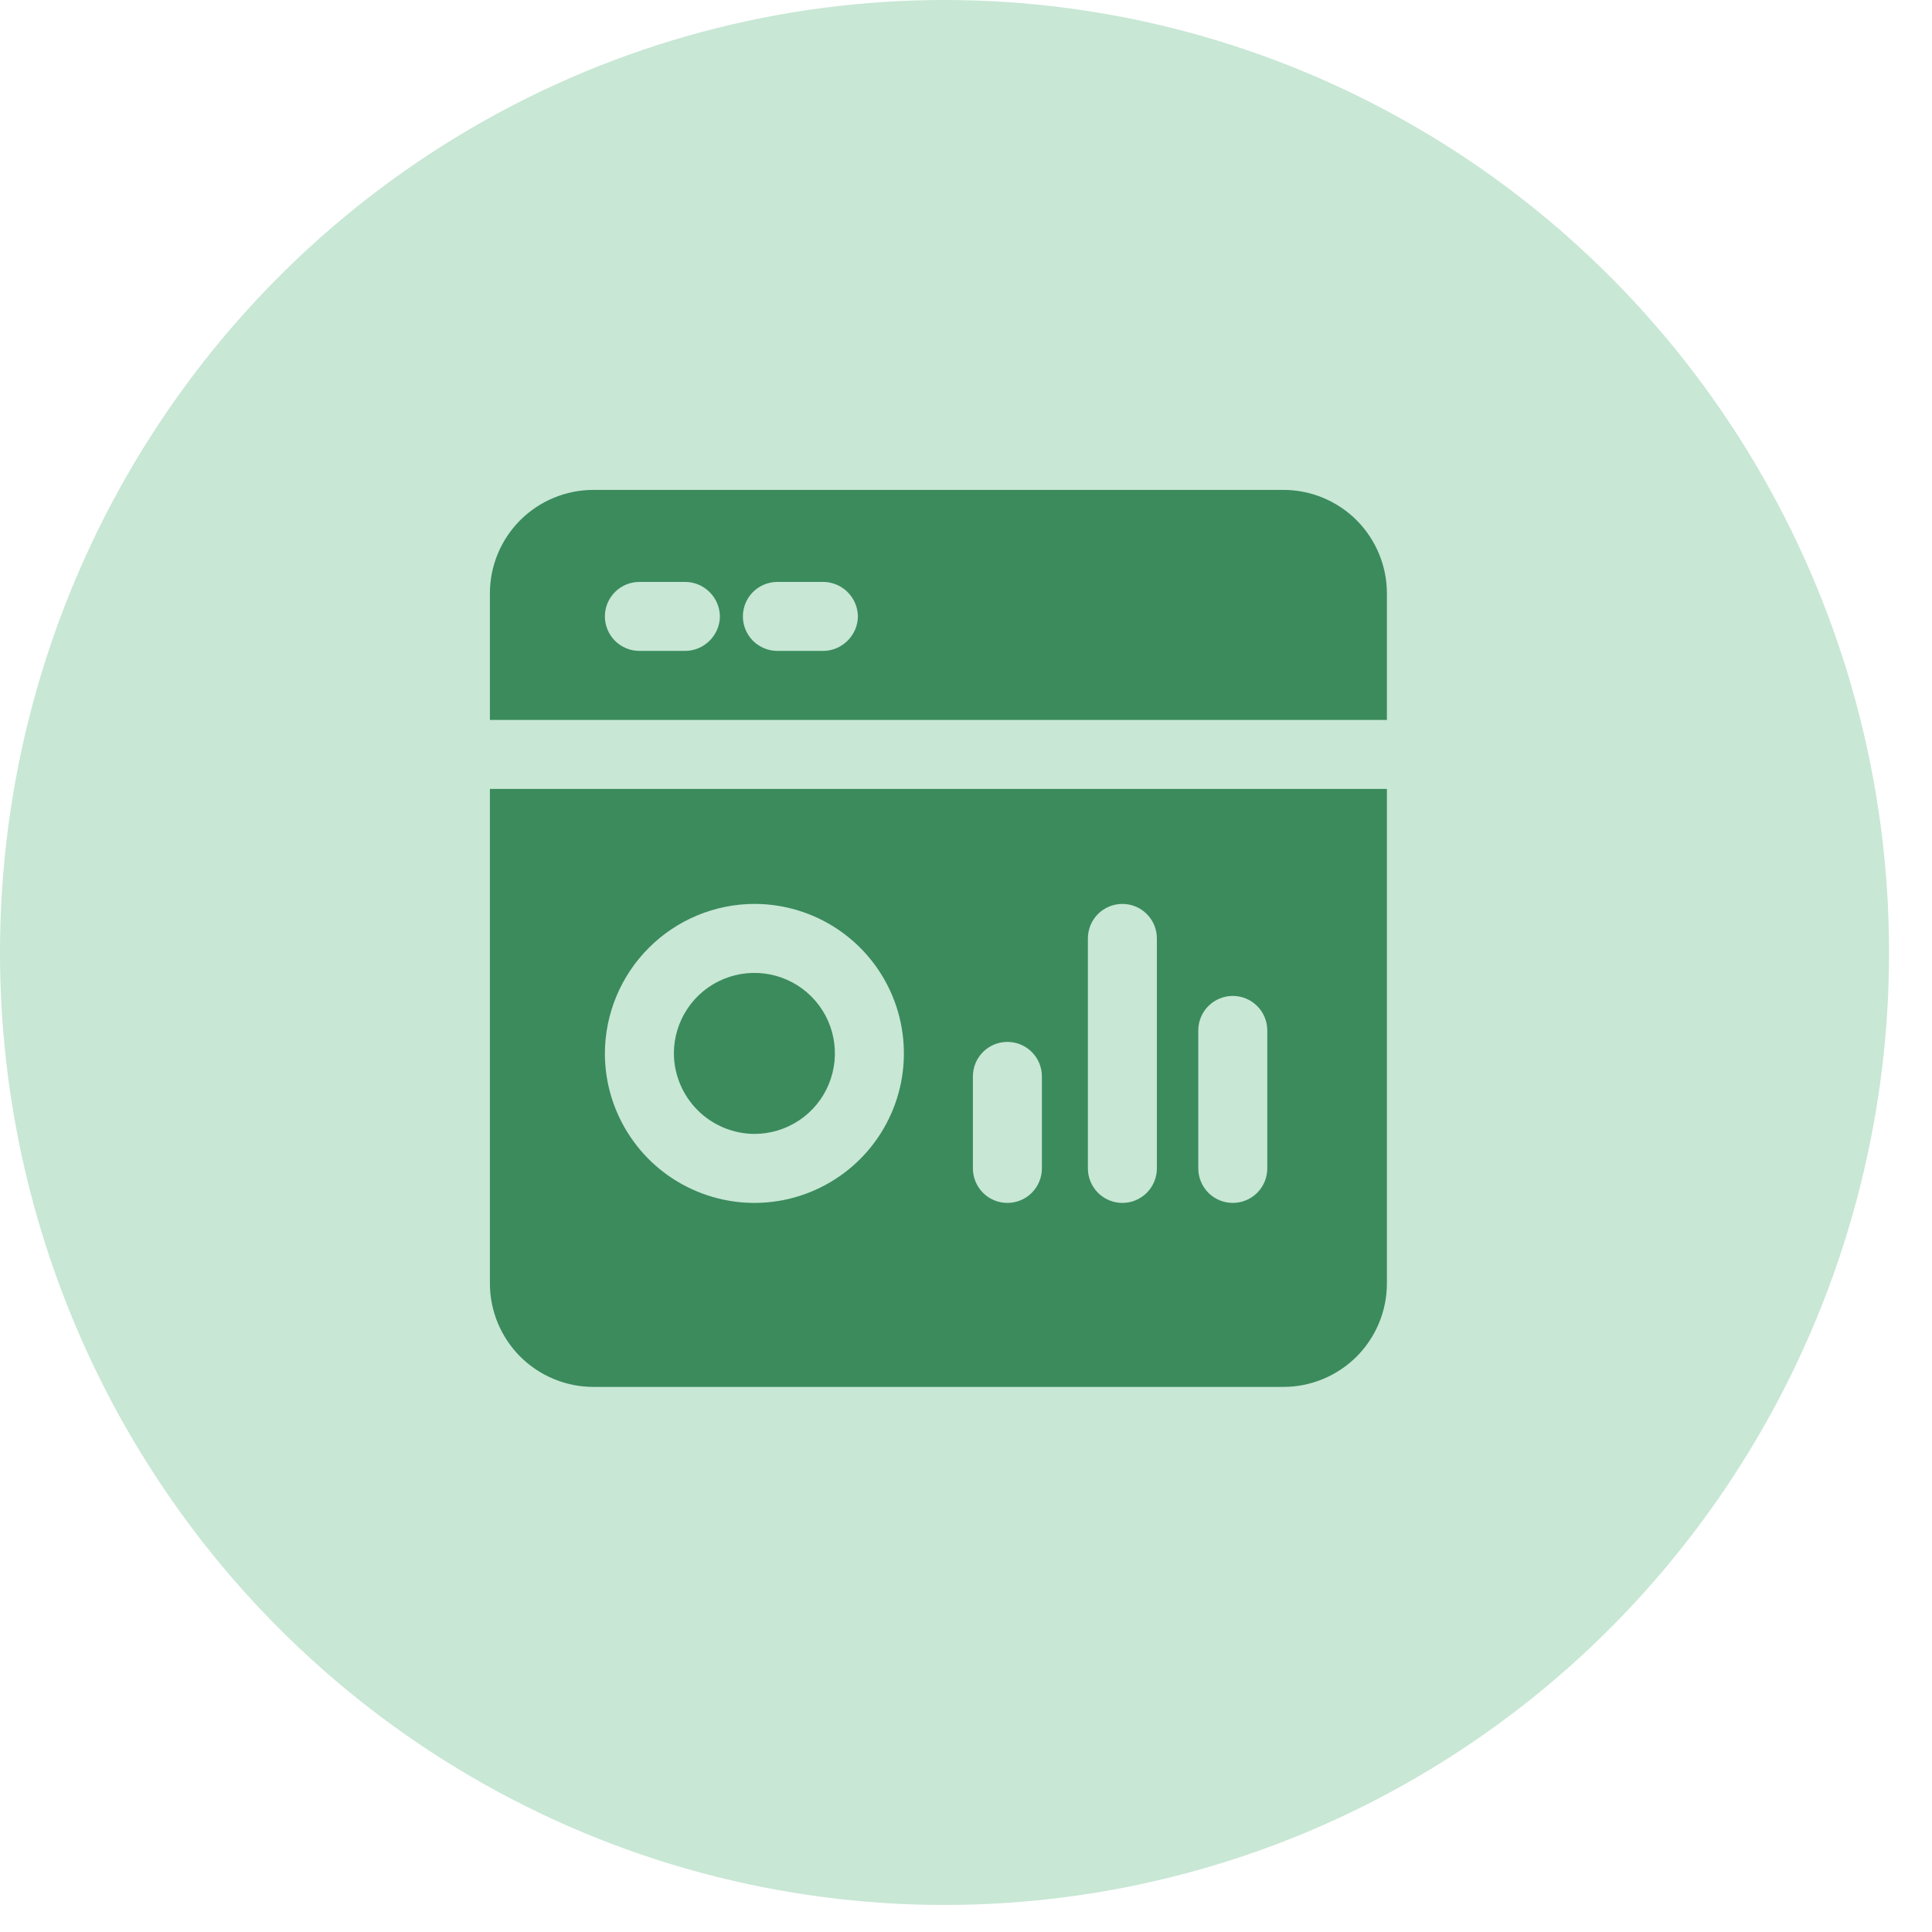 <svg width="35" height="35" viewBox="0 0 35 35" fill="none" xmlns="http://www.w3.org/2000/svg">
<ellipse cx="17.111" cy="17.255" rx="17.111" ry="17.255" fill="#62BA87" fill-opacity="0.35"/>
<path d="M12.208 19.083C12.208 18.795 12.294 18.513 12.454 18.273C12.614 18.033 12.842 17.846 13.109 17.736C13.375 17.626 13.668 17.597 13.951 17.653C14.234 17.709 14.494 17.848 14.698 18.052C14.902 18.256 15.041 18.516 15.097 18.799C15.153 19.082 15.124 19.375 15.014 19.641C14.904 19.908 14.717 20.136 14.477 20.296C14.237 20.456 13.955 20.542 13.667 20.542C13.281 20.54 12.911 20.385 12.638 20.112C12.365 19.839 12.21 19.469 12.208 19.083ZM8.875 14.292H25.125V23.25C25.125 23.747 24.927 24.224 24.576 24.576C24.224 24.927 23.747 25.125 23.25 25.125H10.75C10.253 25.125 9.776 24.927 9.424 24.576C9.073 24.224 8.875 23.747 8.875 23.25V14.292ZM21.708 21.167C21.708 21.332 21.774 21.491 21.891 21.609C22.009 21.726 22.168 21.792 22.333 21.792C22.499 21.792 22.658 21.726 22.775 21.609C22.892 21.491 22.958 21.332 22.958 21.167V18.667C22.958 18.501 22.892 18.342 22.775 18.225C22.658 18.108 22.499 18.042 22.333 18.042C22.168 18.042 22.009 18.108 21.891 18.225C21.774 18.342 21.708 18.501 21.708 18.667V21.167ZM19.708 21.167C19.708 21.332 19.774 21.491 19.891 21.609C20.009 21.726 20.168 21.792 20.333 21.792C20.499 21.792 20.658 21.726 20.775 21.609C20.892 21.491 20.958 21.332 20.958 21.167V17C20.958 16.834 20.892 16.675 20.775 16.558C20.658 16.441 20.499 16.375 20.333 16.375C20.168 16.375 20.009 16.441 19.891 16.558C19.774 16.675 19.708 16.834 19.708 17V21.167ZM17.625 21.167C17.625 21.332 17.691 21.491 17.808 21.609C17.925 21.726 18.084 21.792 18.25 21.792C18.416 21.792 18.575 21.726 18.692 21.609C18.809 21.491 18.875 21.332 18.875 21.167V19.5C18.875 19.334 18.809 19.175 18.692 19.058C18.575 18.941 18.416 18.875 18.25 18.875C18.084 18.875 17.925 18.941 17.808 19.058C17.691 19.175 17.625 19.334 17.625 19.5V21.167ZM10.958 19.083C10.958 19.619 11.117 20.143 11.415 20.588C11.712 21.033 12.135 21.381 12.63 21.585C13.125 21.791 13.67 21.844 14.195 21.74C14.72 21.635 15.203 21.377 15.582 20.998C15.96 20.62 16.218 20.137 16.323 19.612C16.427 19.086 16.374 18.542 16.169 18.047C15.964 17.552 15.617 17.129 15.171 16.831C14.726 16.534 14.202 16.375 13.667 16.375C12.949 16.377 12.261 16.663 11.754 17.171C11.247 17.678 10.96 18.366 10.958 19.083ZM25.125 10.75V13.042H8.875V10.75C8.875 10.253 9.073 9.776 9.424 9.424C9.776 9.073 10.253 8.875 10.75 8.875H23.25C23.747 8.875 24.224 9.073 24.576 9.424C24.927 9.776 25.125 10.253 25.125 10.75ZM13.042 11.167C13.04 11.002 12.973 10.844 12.856 10.727C12.739 10.61 12.582 10.544 12.417 10.542H11.583C11.418 10.542 11.259 10.607 11.141 10.725C11.024 10.842 10.958 11.001 10.958 11.167C10.958 11.332 11.024 11.491 11.141 11.609C11.259 11.726 11.418 11.792 11.583 11.792H12.417C12.582 11.79 12.739 11.723 12.856 11.606C12.973 11.489 13.04 11.332 13.042 11.167ZM15.542 11.167C15.54 11.002 15.473 10.844 15.356 10.727C15.239 10.61 15.082 10.544 14.917 10.542H14.083C13.918 10.542 13.759 10.607 13.641 10.725C13.524 10.842 13.458 11.001 13.458 11.167C13.458 11.332 13.524 11.491 13.641 11.609C13.759 11.726 13.918 11.792 14.083 11.792H14.917C15.082 11.79 15.239 11.723 15.356 11.606C15.473 11.489 15.54 11.332 15.542 11.167Z" fill="#3B8B5D"/>
</svg>
